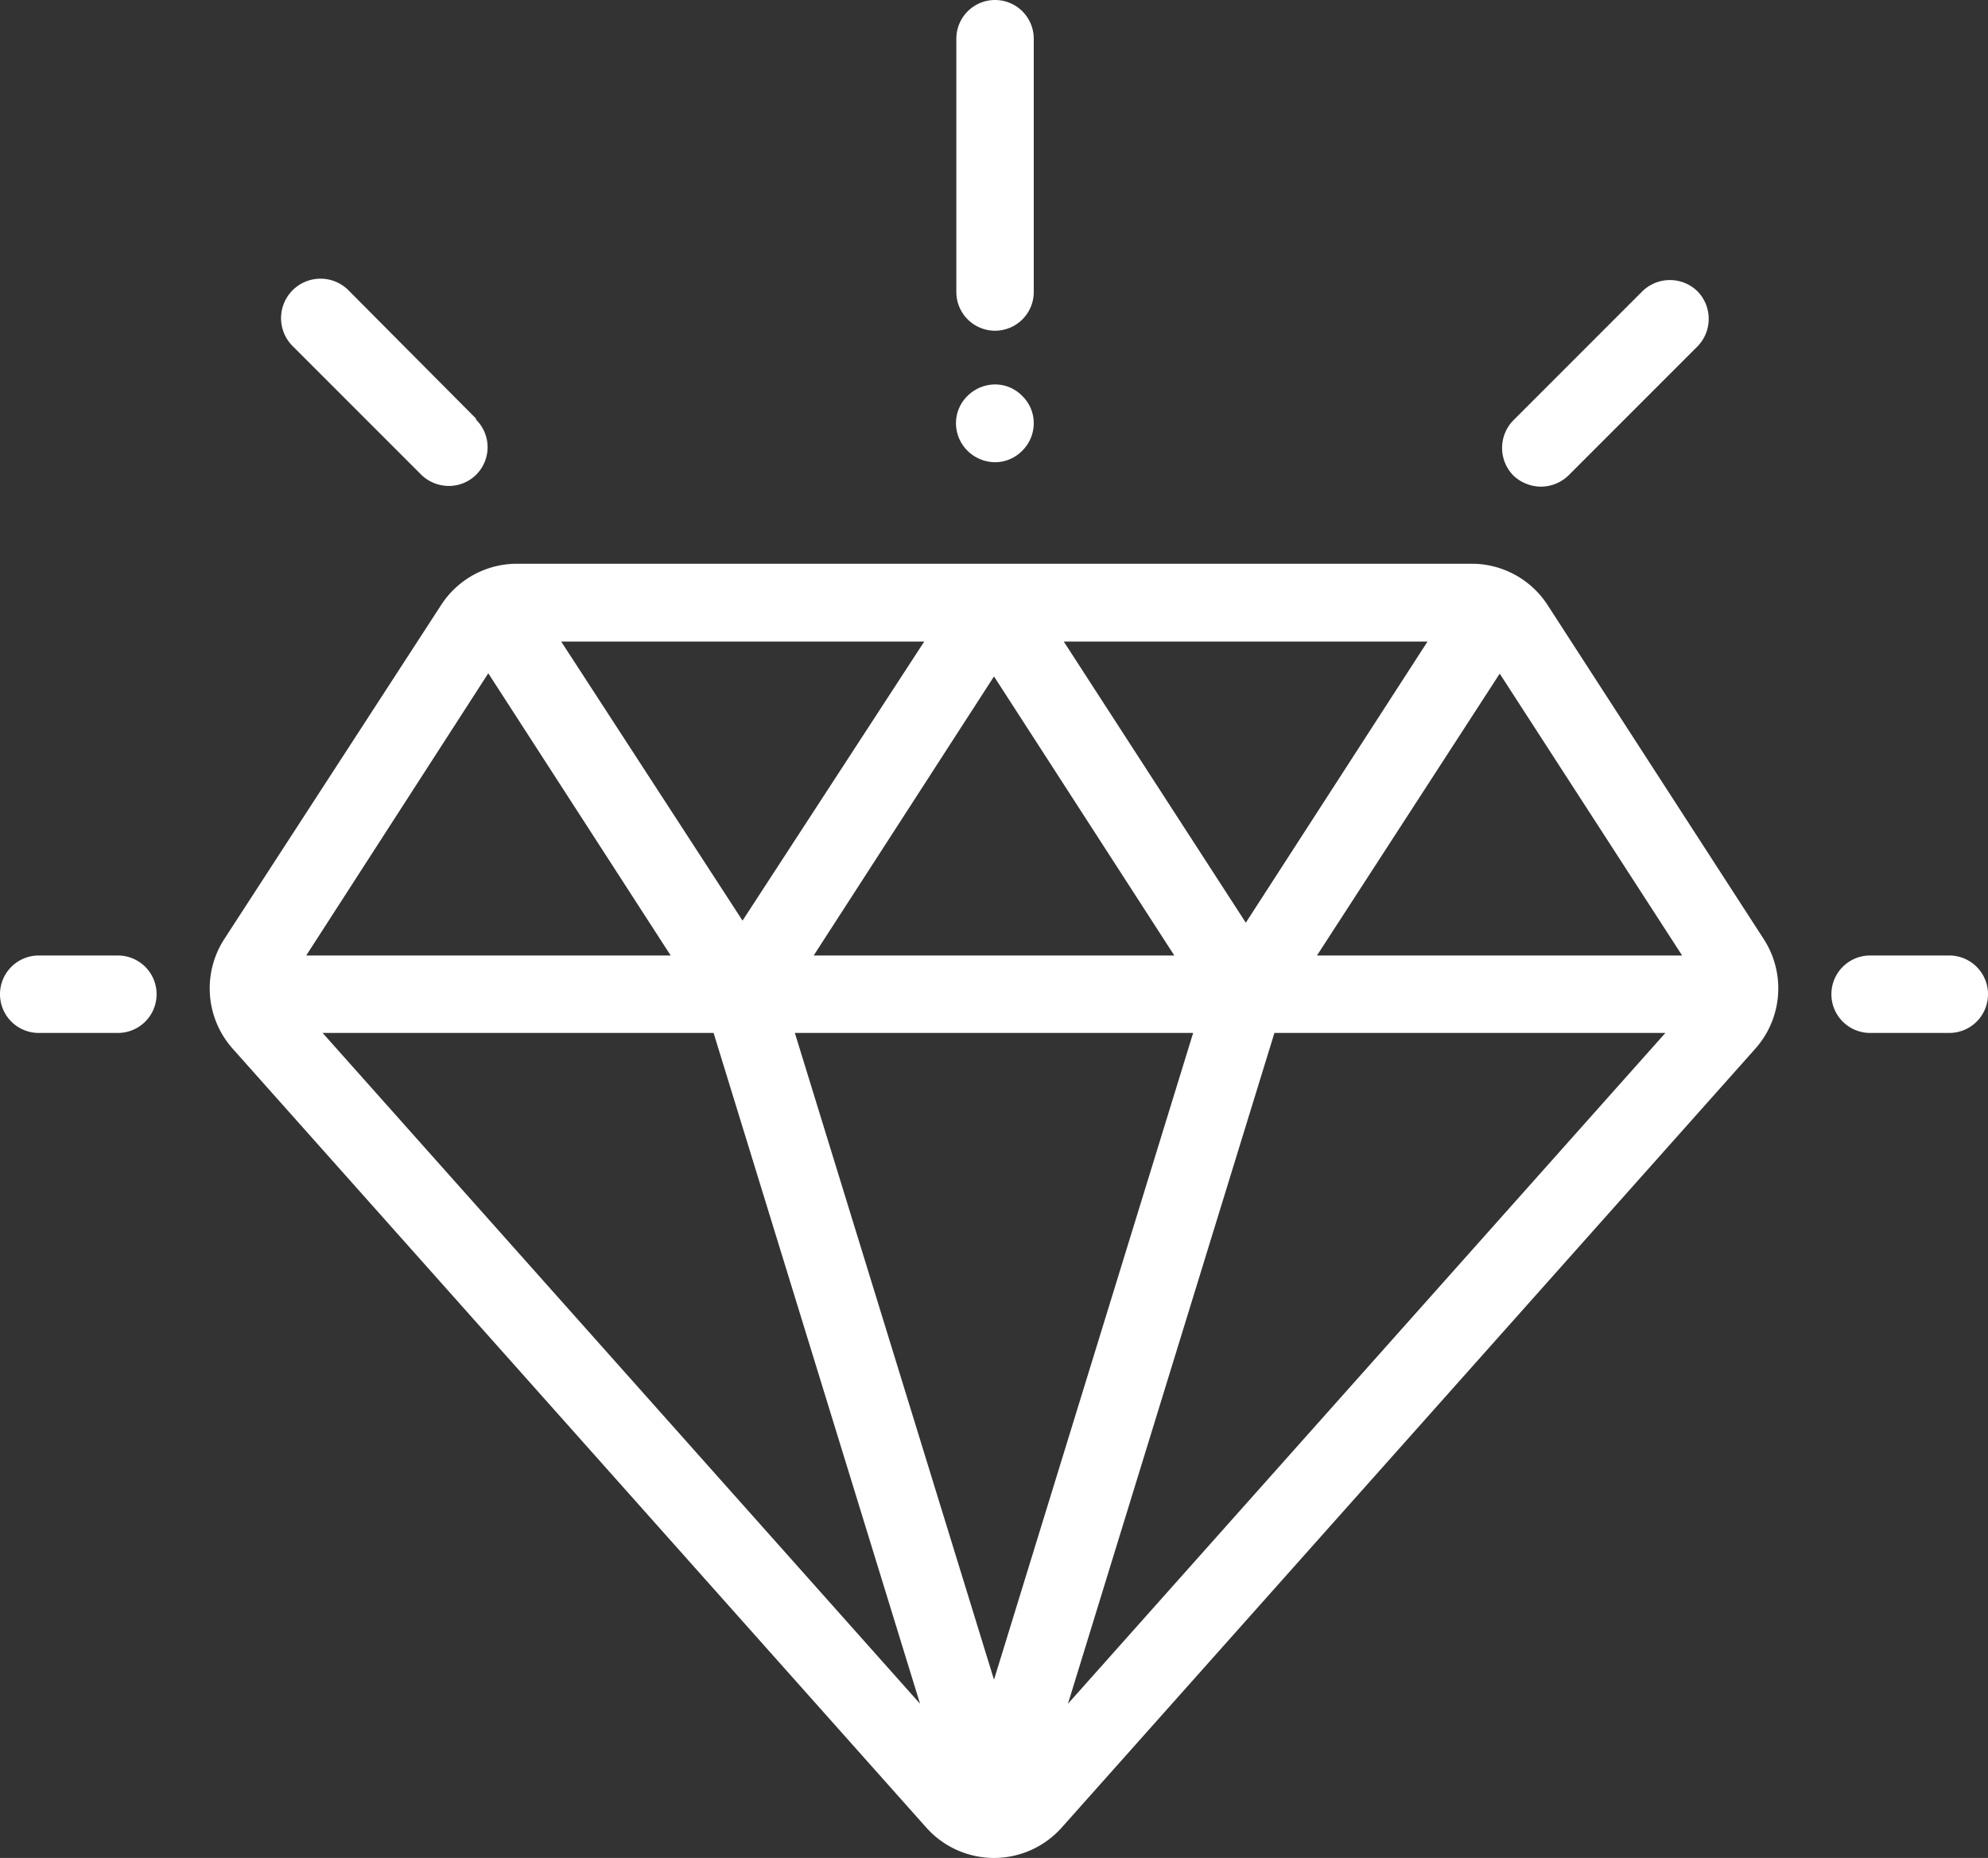 <svg xmlns="http://www.w3.org/2000/svg" width="57" height="53.26" viewBox="0 0 57 53.26"><rect x="0" y="0" width="57" height="53.26" fill="#333333" stroke="none"/><defs><style>.cls-1{fill:#fff;}</style></defs><title>2-Strength</title><g id="Layer_2" data-name="Layer 2"><g id="Layer_2-2" data-name="Layer 2"><path class="cls-1" d="M50.57,26.92l-6.2-9.58a2.59,2.59,0,0,0-2.18-1.18H14.83a2.59,2.59,0,0,0-2.18,1.18L6.43,26.92a2.6,2.6,0,0,0,.24,3.14L26.56,52.39a2.6,2.6,0,0,0,3.88,0L50.33,30.06a2.6,2.6,0,0,0,.24-3.14Zm-9.64-8.53-5.21,8.06L30.5,18.39Zm-7.26,9H23.33l5.17-8Zm-7.17-9-5.21,8-5.2-8ZM14,19.3l5.23,8.09H8.78ZM9.25,29.61H20.46l5.92,19.23ZM28.5,48.15,22.79,29.61H34.21Zm2.12.69,5.92-19.23H47.75Zm7.14-21.45L43,19.31l5.23,8.08Z"/><path class="cls-1" d="M3.38,27.39H1.11a1.11,1.11,0,1,0,0,2.22H3.38a1.11,1.11,0,1,0,0-2.22Z"/><path class="cls-1" d="M55.89,27.39H53.62a1.11,1.11,0,0,0,0,2.22h2.27a1.11,1.11,0,0,0,0-2.22Z"/><path class="cls-1" d="M48.67,8.35a1.13,1.13,0,0,0-1.58,0l-3.7,3.7a1.13,1.13,0,0,0,0,1.58,1.16,1.16,0,0,0,.79.32,1.14,1.14,0,0,0,.79-.32l3.7-3.7a1.13,1.13,0,0,0,0-1.58Z"/><path class="cls-1" d="M13.65,12,10,8.33A1.12,1.12,0,0,0,8.38,9.91l3.7,3.7a1.14,1.14,0,0,0,.79.32,1.11,1.11,0,0,0,.78-1.9Z"/><path class="cls-1" d="M28.53,0a1.11,1.11,0,0,0-1.11,1.11V8.37a1.11,1.11,0,1,0,2.22,0V1.11A1.11,1.11,0,0,0,28.53,0Z"/><path class="cls-1" d="M29.31,11.35a1.09,1.09,0,0,0-.78-.33,1.13,1.13,0,0,0-.79.33,1.09,1.09,0,0,0-.33.78,1.11,1.11,0,0,0,.33.79,1.13,1.13,0,0,0,.79.33,1.09,1.09,0,0,0,.78-.33,1.11,1.11,0,0,0,.33-.79,1.09,1.09,0,0,0-.33-.78Z"/></g></g></svg>